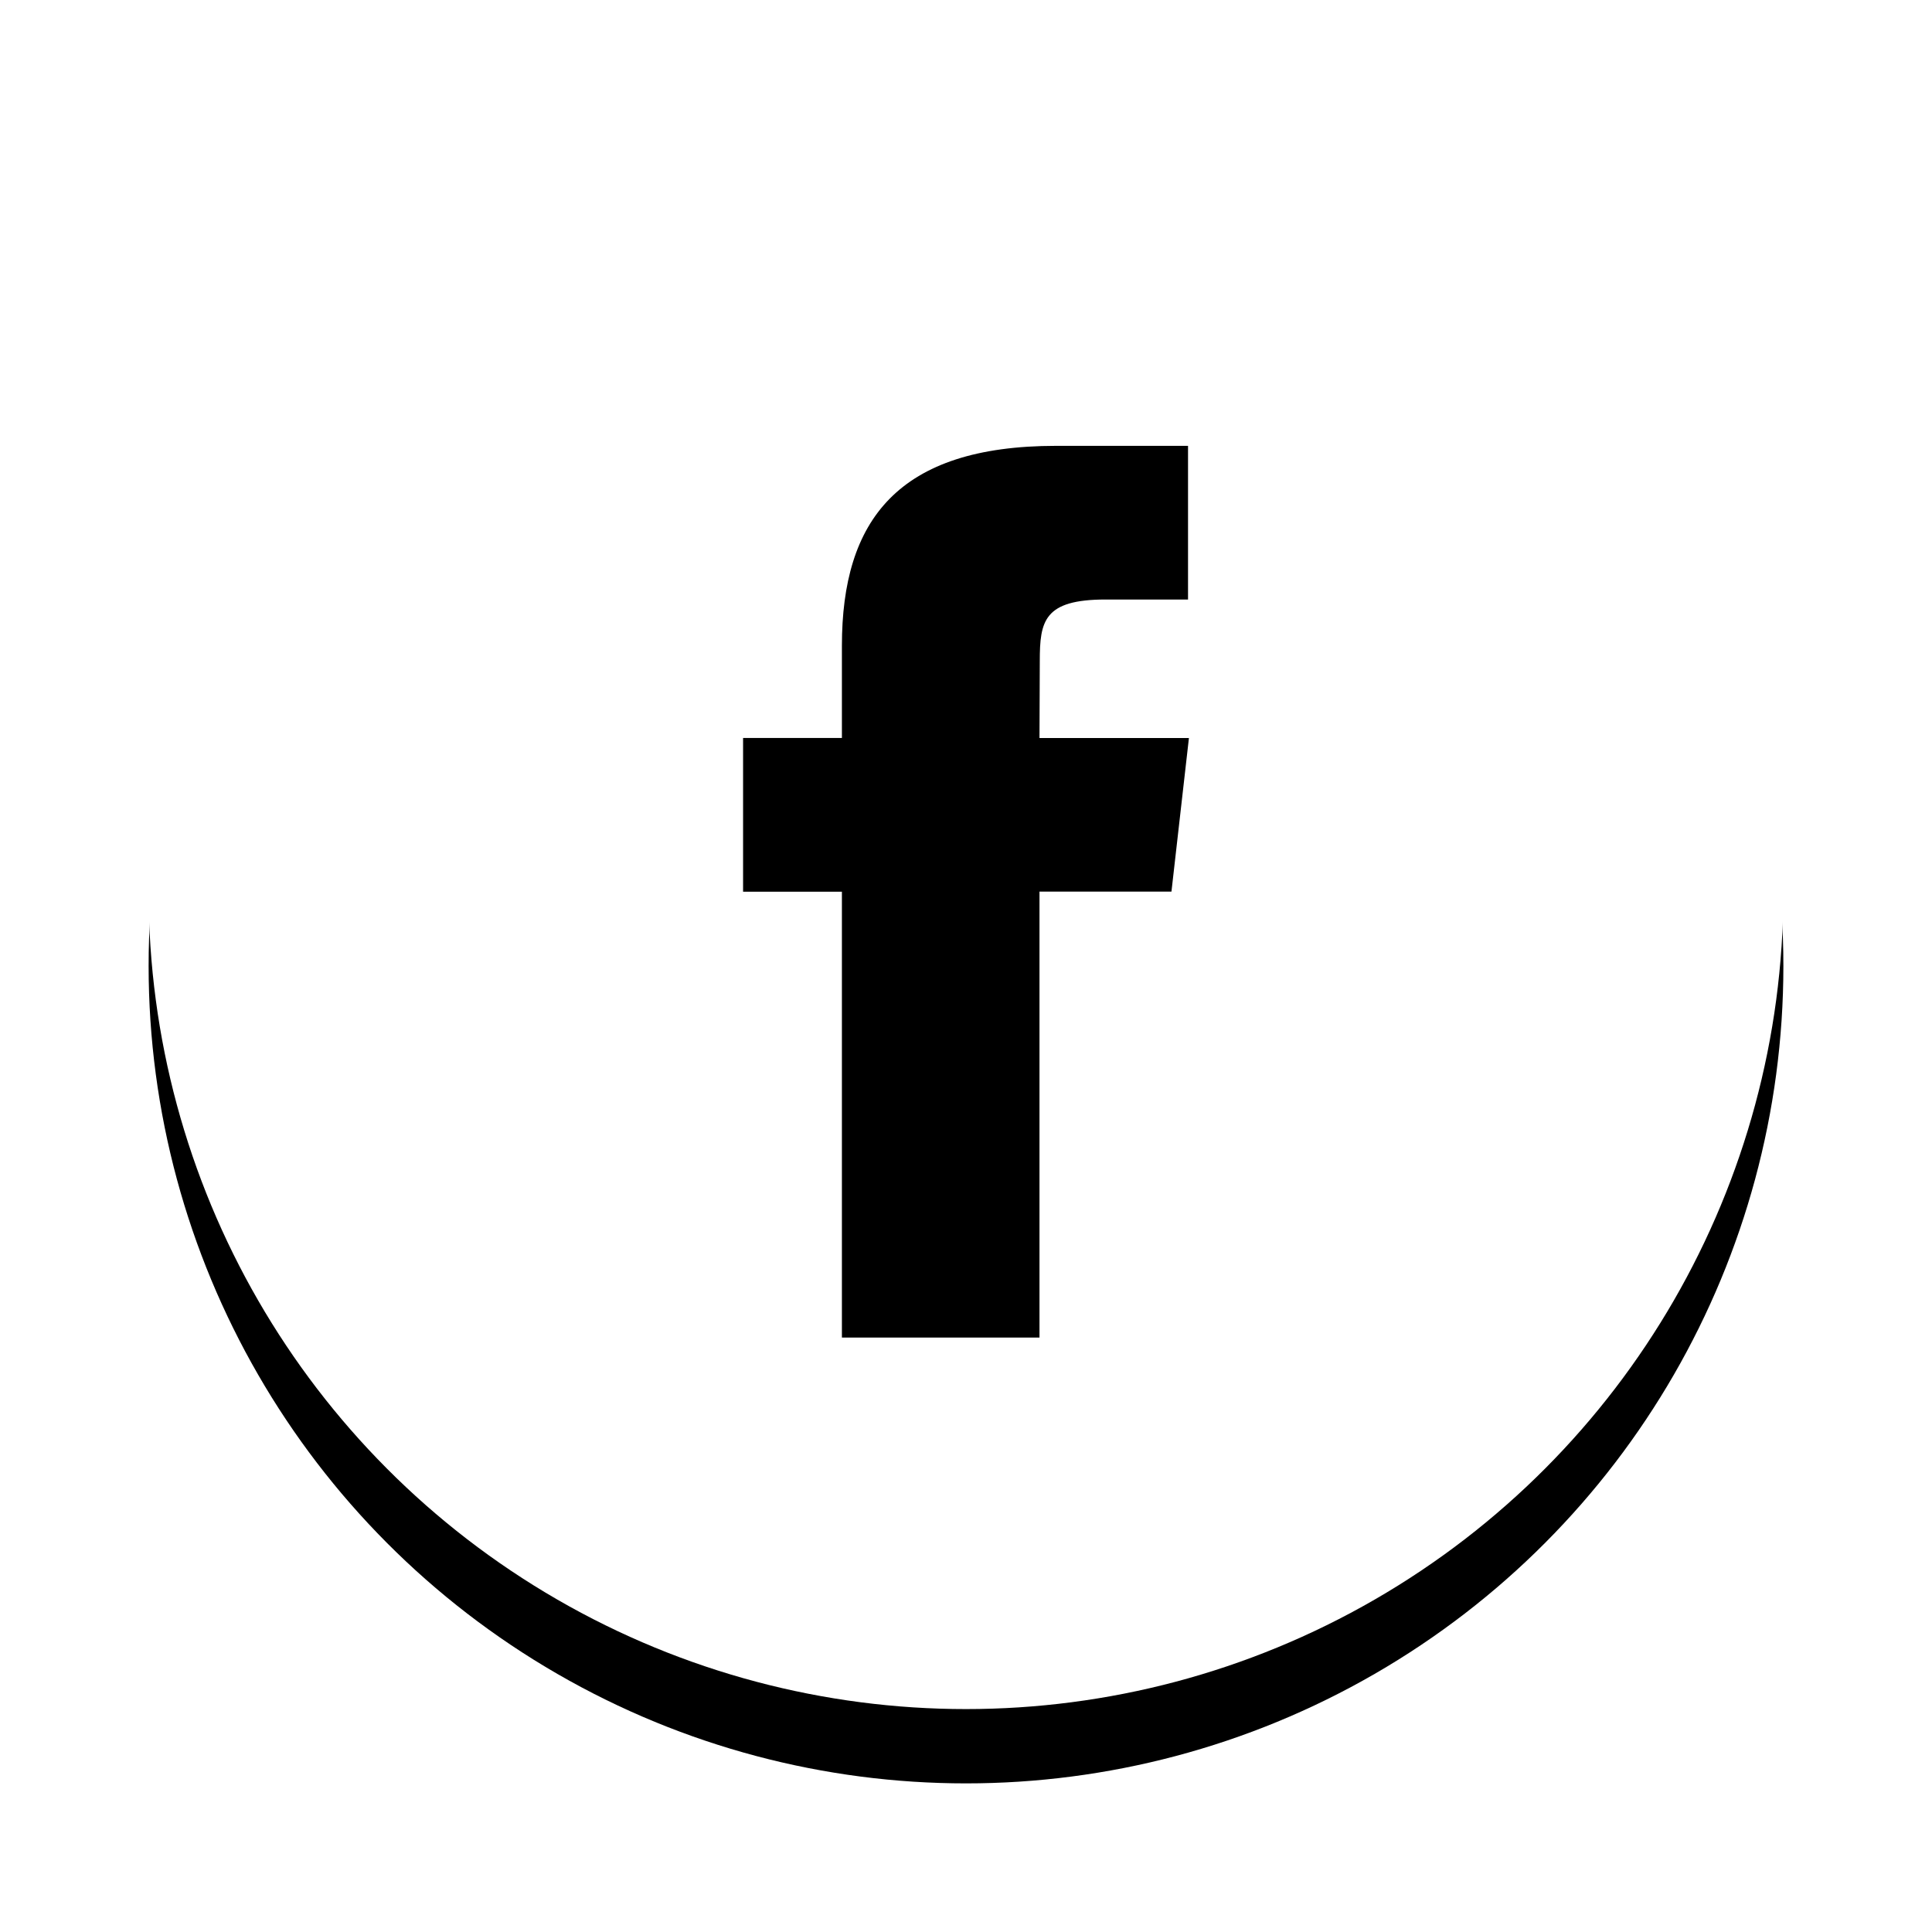 <svg xmlns="http://www.w3.org/2000/svg" xmlns:xlink="http://www.w3.org/1999/xlink" width="26" height="26" viewBox="0 0 26 26">
    <defs>
        <circle id="b" cx="11" cy="11" r="11"/>
        <filter id="a" width="131.8%" height="131.8%" x="-15.9%" y="-11.4%" filterUnits="objectBoundingBox">
            <feOffset dy="1" in="SourceAlpha" result="shadowOffsetOuter1"/>
            <feGaussianBlur in="shadowOffsetOuter1" result="shadowBlurOuter1" stdDeviation="1"/>
            <feColorMatrix in="shadowBlurOuter1" values="0 0 0 0 0 0 0 0 0 0 0 0 0 0 0 0 0 0 0.14 0"/>
        </filter>
    </defs>
    <g fill="none" fill-rule="evenodd">
        <g transform="translate(2 1)">
            <use fill="#000" filter="url(#a)" xlink:href="#b"/>
            <use fill="#FFF" xlink:href="#b"/>
        </g>
        <path d="M7 6h12v12H7z"/>
        <path fill="#000" d="M13.99 18h-2.66v-6H10V9.931h1.33V8.69c0-1.686.75-2.69 2.883-2.69h1.775v2.068h-1.11c-.83 0-.885.29-.885.829l-.004 1.035H16l-.235 2.067h-1.776V18z"/>
    </g>
</svg>
